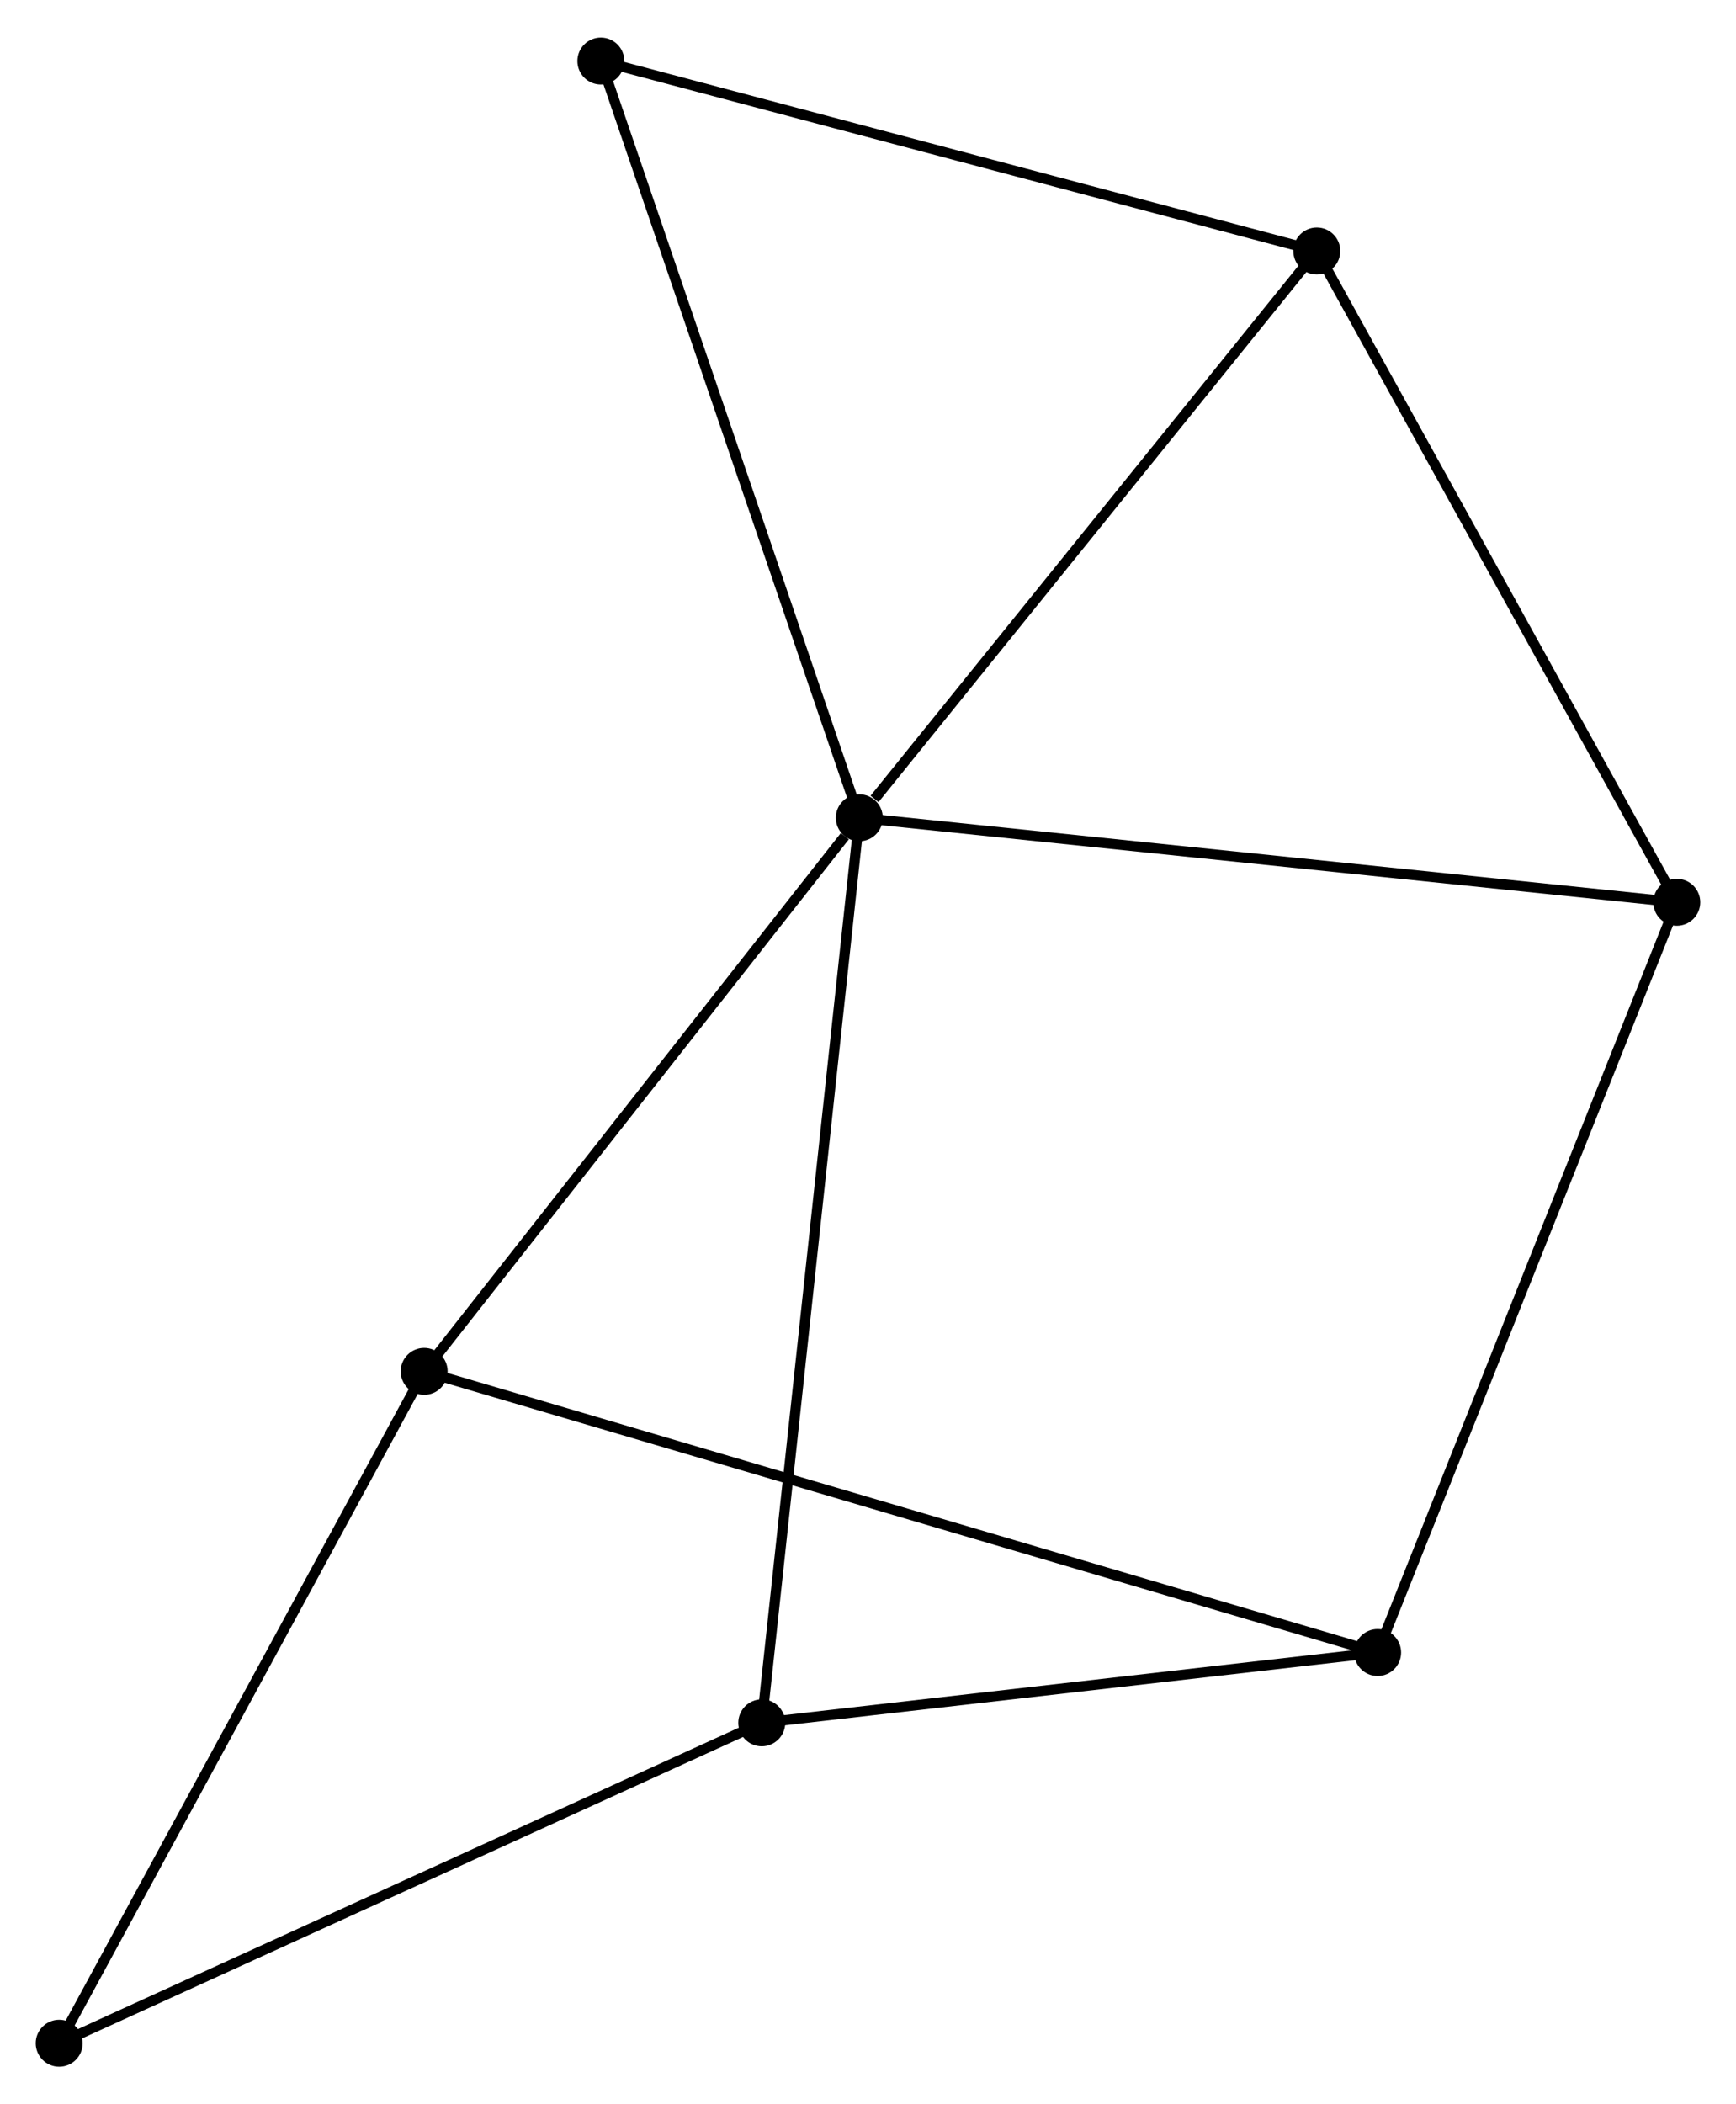 <?xml version="1.0" encoding="UTF-8" standalone="no"?>
<!DOCTYPE svg PUBLIC "-//W3C//DTD SVG 1.1//EN"
 "http://www.w3.org/Graphics/SVG/1.1/DTD/svg11.dtd">
<!-- Generated by graphviz version 2.36.0 (20140111.2315)
 -->
<!-- Title: %3 Pages: 1 -->
<svg width="170pt" height="206pt"
 viewBox="0.00 0.00 170.09 205.75" xmlns="http://www.w3.org/2000/svg" xmlns:xlink="http://www.w3.org/1999/xlink">
<g id="graph0" class="graph" transform="scale(1 1) rotate(0) translate(4 201.75)">
<title>%3</title>
<!-- 0 -->
<g id="node1" class="node"><title>0</title>
<ellipse fill="black" stroke="black" cx="80.194" cy="-121.831" rx="1.8" ry="1.8"/>
</g>
<!-- 2 -->
<g id="node2" class="node"><title>2</title>
<ellipse fill="black" stroke="black" cx="125.019" cy="-177.345" rx="1.8" ry="1.8"/>
</g>
<!-- 0&#45;&#45;2 -->
<g id="edge1" class="edge"><title>0&#45;&#45;2</title>
<path fill="none" stroke="black" d="M81.685,-123.678C88.612,-132.257 117.573,-168.124 123.826,-175.867"/>
</g>
<!-- 3 -->
<g id="node3" class="node"><title>3</title>
<ellipse fill="black" stroke="black" cx="160.288" cy="-113.554" rx="1.8" ry="1.8"/>
</g>
<!-- 0&#45;&#45;3 -->
<g id="edge2" class="edge"><title>0&#45;&#45;3</title>
<path fill="none" stroke="black" d="M82.174,-121.627C93.255,-120.482 147.478,-114.878 158.378,-113.752"/>
</g>
<!-- 4 -->
<g id="node4" class="node"><title>4</title>
<ellipse fill="black" stroke="black" cx="37.558" cy="-67.607" rx="1.8" ry="1.8"/>
</g>
<!-- 0&#45;&#45;4 -->
<g id="edge3" class="edge"><title>0&#45;&#45;4</title>
<path fill="none" stroke="black" d="M78.775,-120.027C72.186,-111.647 44.64,-76.614 38.693,-69.05"/>
</g>
<!-- 5 -->
<g id="node5" class="node"><title>5</title>
<ellipse fill="black" stroke="black" cx="70.637" cy="-33.184" rx="1.8" ry="1.8"/>
</g>
<!-- 0&#45;&#45;5 -->
<g id="edge4" class="edge"><title>0&#45;&#45;5</title>
<path fill="none" stroke="black" d="M79.994,-119.98C78.75,-108.443 72.076,-46.532 70.835,-35.025"/>
</g>
<!-- 7 -->
<g id="node6" class="node"><title>7</title>
<ellipse fill="black" stroke="black" cx="54.871" cy="-195.95" rx="1.8" ry="1.8"/>
</g>
<!-- 0&#45;&#45;7 -->
<g id="edge5" class="edge"><title>0&#45;&#45;7</title>
<path fill="none" stroke="black" d="M79.568,-123.663C76.064,-133.918 58.921,-184.095 55.475,-194.182"/>
</g>
<!-- 2&#45;&#45;3 -->
<g id="edge9" class="edge"><title>2&#45;&#45;3</title>
<path fill="none" stroke="black" d="M125.891,-175.768C130.728,-167.019 154.233,-124.505 159.317,-115.31"/>
</g>
<!-- 2&#45;&#45;7 -->
<g id="edge10" class="edge"><title>2&#45;&#45;7</title>
<path fill="none" stroke="black" d="M122.995,-177.881C112.751,-180.598 66.717,-192.808 56.77,-195.446"/>
</g>
<!-- 6 -->
<g id="node8" class="node"><title>6</title>
<ellipse fill="black" stroke="black" cx="1.8" cy="-1.8" rx="1.8" ry="1.8"/>
</g>
<!-- 4&#45;&#45;6 -->
<g id="edge11" class="edge"><title>4&#45;&#45;6</title>
<path fill="none" stroke="black" d="M36.674,-65.98C31.77,-56.955 7.939,-13.097 2.784,-3.611"/>
</g>
<!-- 5&#45;&#45;6 -->
<g id="edge12" class="edge"><title>5&#45;&#45;6</title>
<path fill="none" stroke="black" d="M68.935,-32.408C59.494,-28.104 13.617,-7.188 3.695,-2.664"/>
</g>
<!-- 1 -->
<g id="node7" class="node"><title>1</title>
<ellipse fill="black" stroke="black" cx="130.978" cy="-40.069" rx="1.8" ry="1.8"/>
</g>
<!-- 1&#45;&#45;3 -->
<g id="edge6" class="edge"><title>1&#45;&#45;3</title>
<path fill="none" stroke="black" d="M131.703,-41.886C135.758,-52.053 155.6,-101.801 159.589,-111.801"/>
</g>
<!-- 1&#45;&#45;4 -->
<g id="edge7" class="edge"><title>1&#45;&#45;4</title>
<path fill="none" stroke="black" d="M129.027,-40.644C116.869,-44.228 51.625,-63.46 39.498,-67.035"/>
</g>
<!-- 1&#45;&#45;5 -->
<g id="edge8" class="edge"><title>1&#45;&#45;5</title>
<path fill="none" stroke="black" d="M128.97,-39.84C119.809,-38.795 82.018,-34.483 72.714,-33.421"/>
</g>
</g>
</svg>
